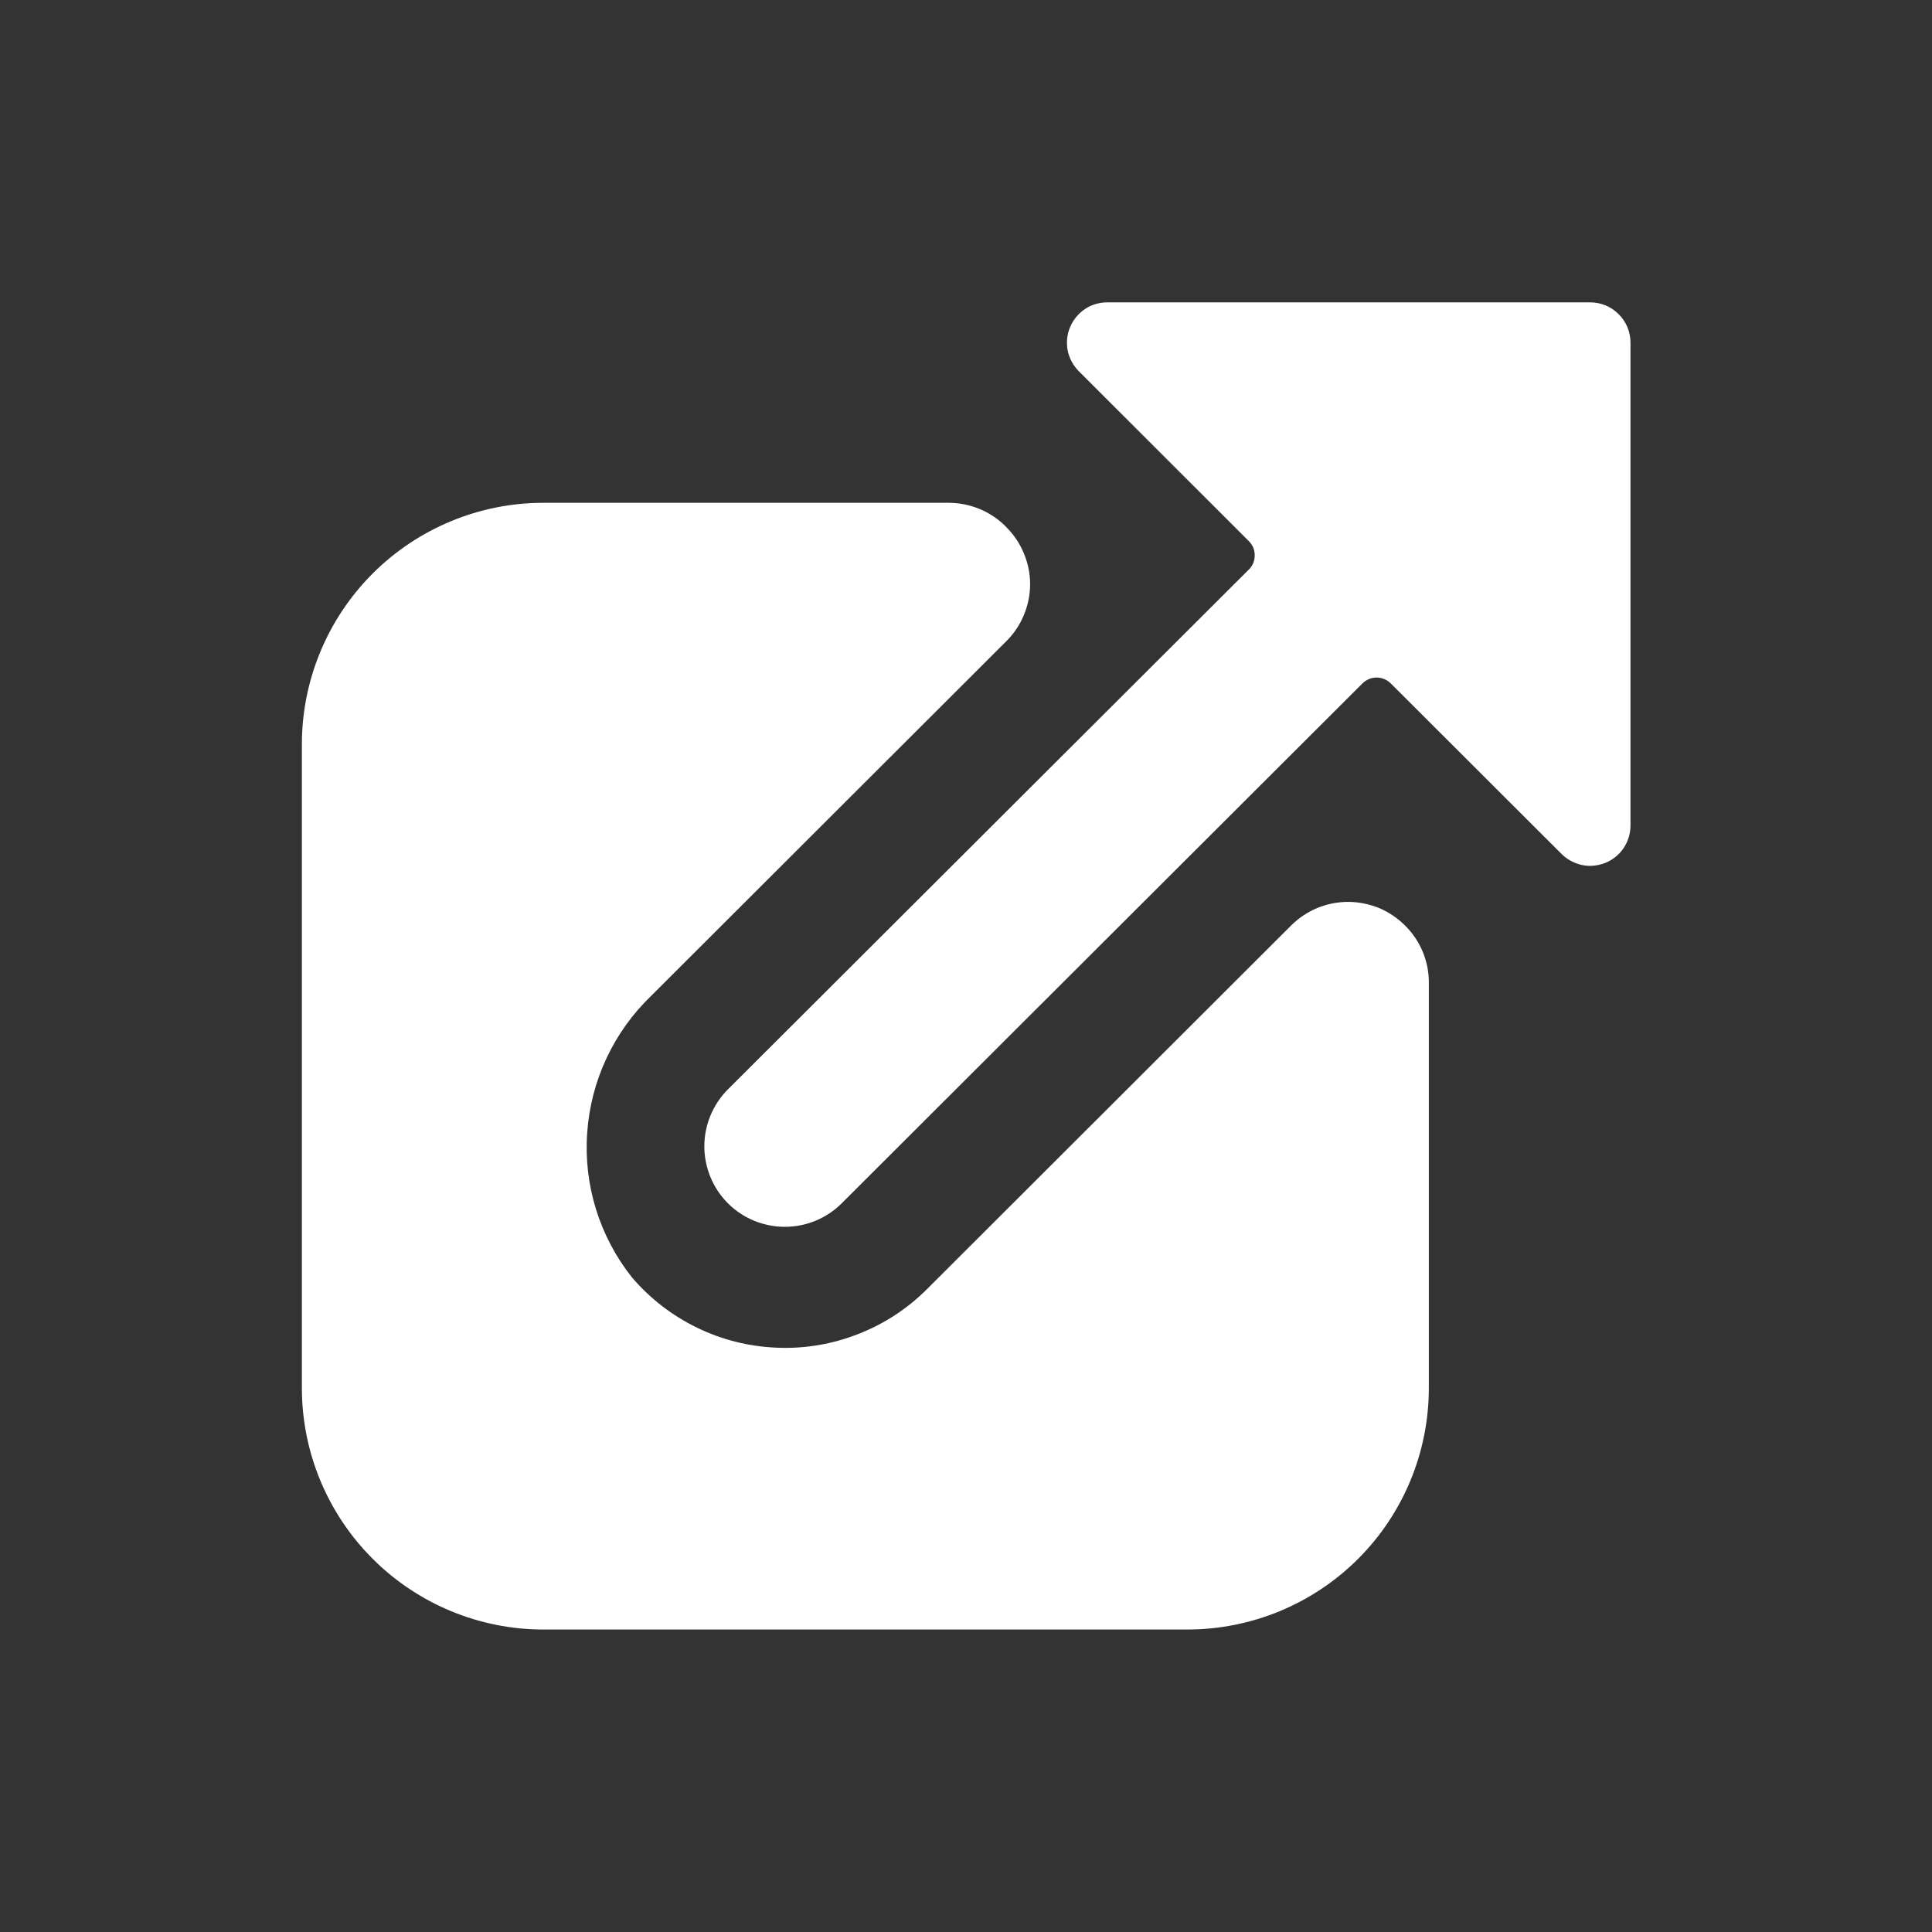 <svg width="16" height="16" viewBox="0 0 16 16" fill="none" xmlns="http://www.w3.org/2000/svg">
<rect x="0" y="0" width="16" height="16" fill="#333333" stroke="none"/>
<path d="M2.5 11.495C2.5 12.025 2.711 12.534 3.086 12.909C3.461 13.284 3.97 13.495 4.5 13.495H9.833C10.364 13.495 10.873 13.284 11.248 12.909C11.623 12.534 11.833 12.025 11.833 11.495V8.139C11.834 8.051 11.816 7.964 11.783 7.883C11.749 7.802 11.7 7.728 11.637 7.666C11.575 7.604 11.502 7.554 11.421 7.52C11.339 7.487 11.252 7.469 11.164 7.469C11.076 7.469 10.989 7.487 10.908 7.52C10.827 7.554 10.753 7.604 10.691 7.666L7.678 10.675C7.515 10.838 7.321 10.965 7.107 11.048C6.893 11.132 6.664 11.171 6.434 11.161C6.204 11.152 5.979 11.096 5.772 10.995C5.566 10.895 5.382 10.753 5.233 10.578C4.964 10.239 4.832 9.811 4.863 9.38C4.893 8.948 5.083 8.544 5.395 8.245L8.333 5.311C8.396 5.249 8.445 5.176 8.479 5.094C8.513 5.013 8.531 4.926 8.531 4.838C8.531 4.75 8.513 4.663 8.479 4.582C8.445 4.5 8.396 4.427 8.333 4.365L8.329 4.36C8.267 4.298 8.193 4.248 8.112 4.215C8.03 4.181 7.943 4.164 7.855 4.164H4.5C3.97 4.164 3.461 4.375 3.086 4.75C2.711 5.125 2.5 5.634 2.5 6.164V11.495Z" fill="white"/>
<path d="M11.283 5.66C11.314 5.629 11.356 5.611 11.4 5.611C11.444 5.611 11.487 5.629 11.518 5.66L12.933 7.073C12.964 7.104 13.001 7.128 13.042 7.145C13.082 7.162 13.126 7.171 13.169 7.171C13.213 7.17 13.256 7.162 13.297 7.145C13.358 7.12 13.41 7.077 13.447 7.022C13.483 6.968 13.503 6.903 13.503 6.837V2.837C13.503 2.749 13.468 2.664 13.405 2.602C13.343 2.539 13.258 2.504 13.169 2.504H9.169C9.104 2.504 9.039 2.523 8.984 2.56C8.93 2.597 8.887 2.649 8.862 2.709C8.836 2.77 8.83 2.837 8.842 2.902C8.855 2.967 8.887 3.026 8.933 3.073L10.342 4.481C10.358 4.497 10.37 4.515 10.379 4.535C10.387 4.556 10.391 4.577 10.391 4.599C10.391 4.621 10.387 4.643 10.379 4.663C10.37 4.683 10.358 4.702 10.342 4.717L6.029 9.021C5.904 9.146 5.833 9.316 5.833 9.493C5.833 9.67 5.903 9.839 6.028 9.965C6.153 10.09 6.323 10.16 6.5 10.16C6.676 10.16 6.846 10.09 6.971 9.965L11.283 5.66Z" fill="white"/>
</svg>
